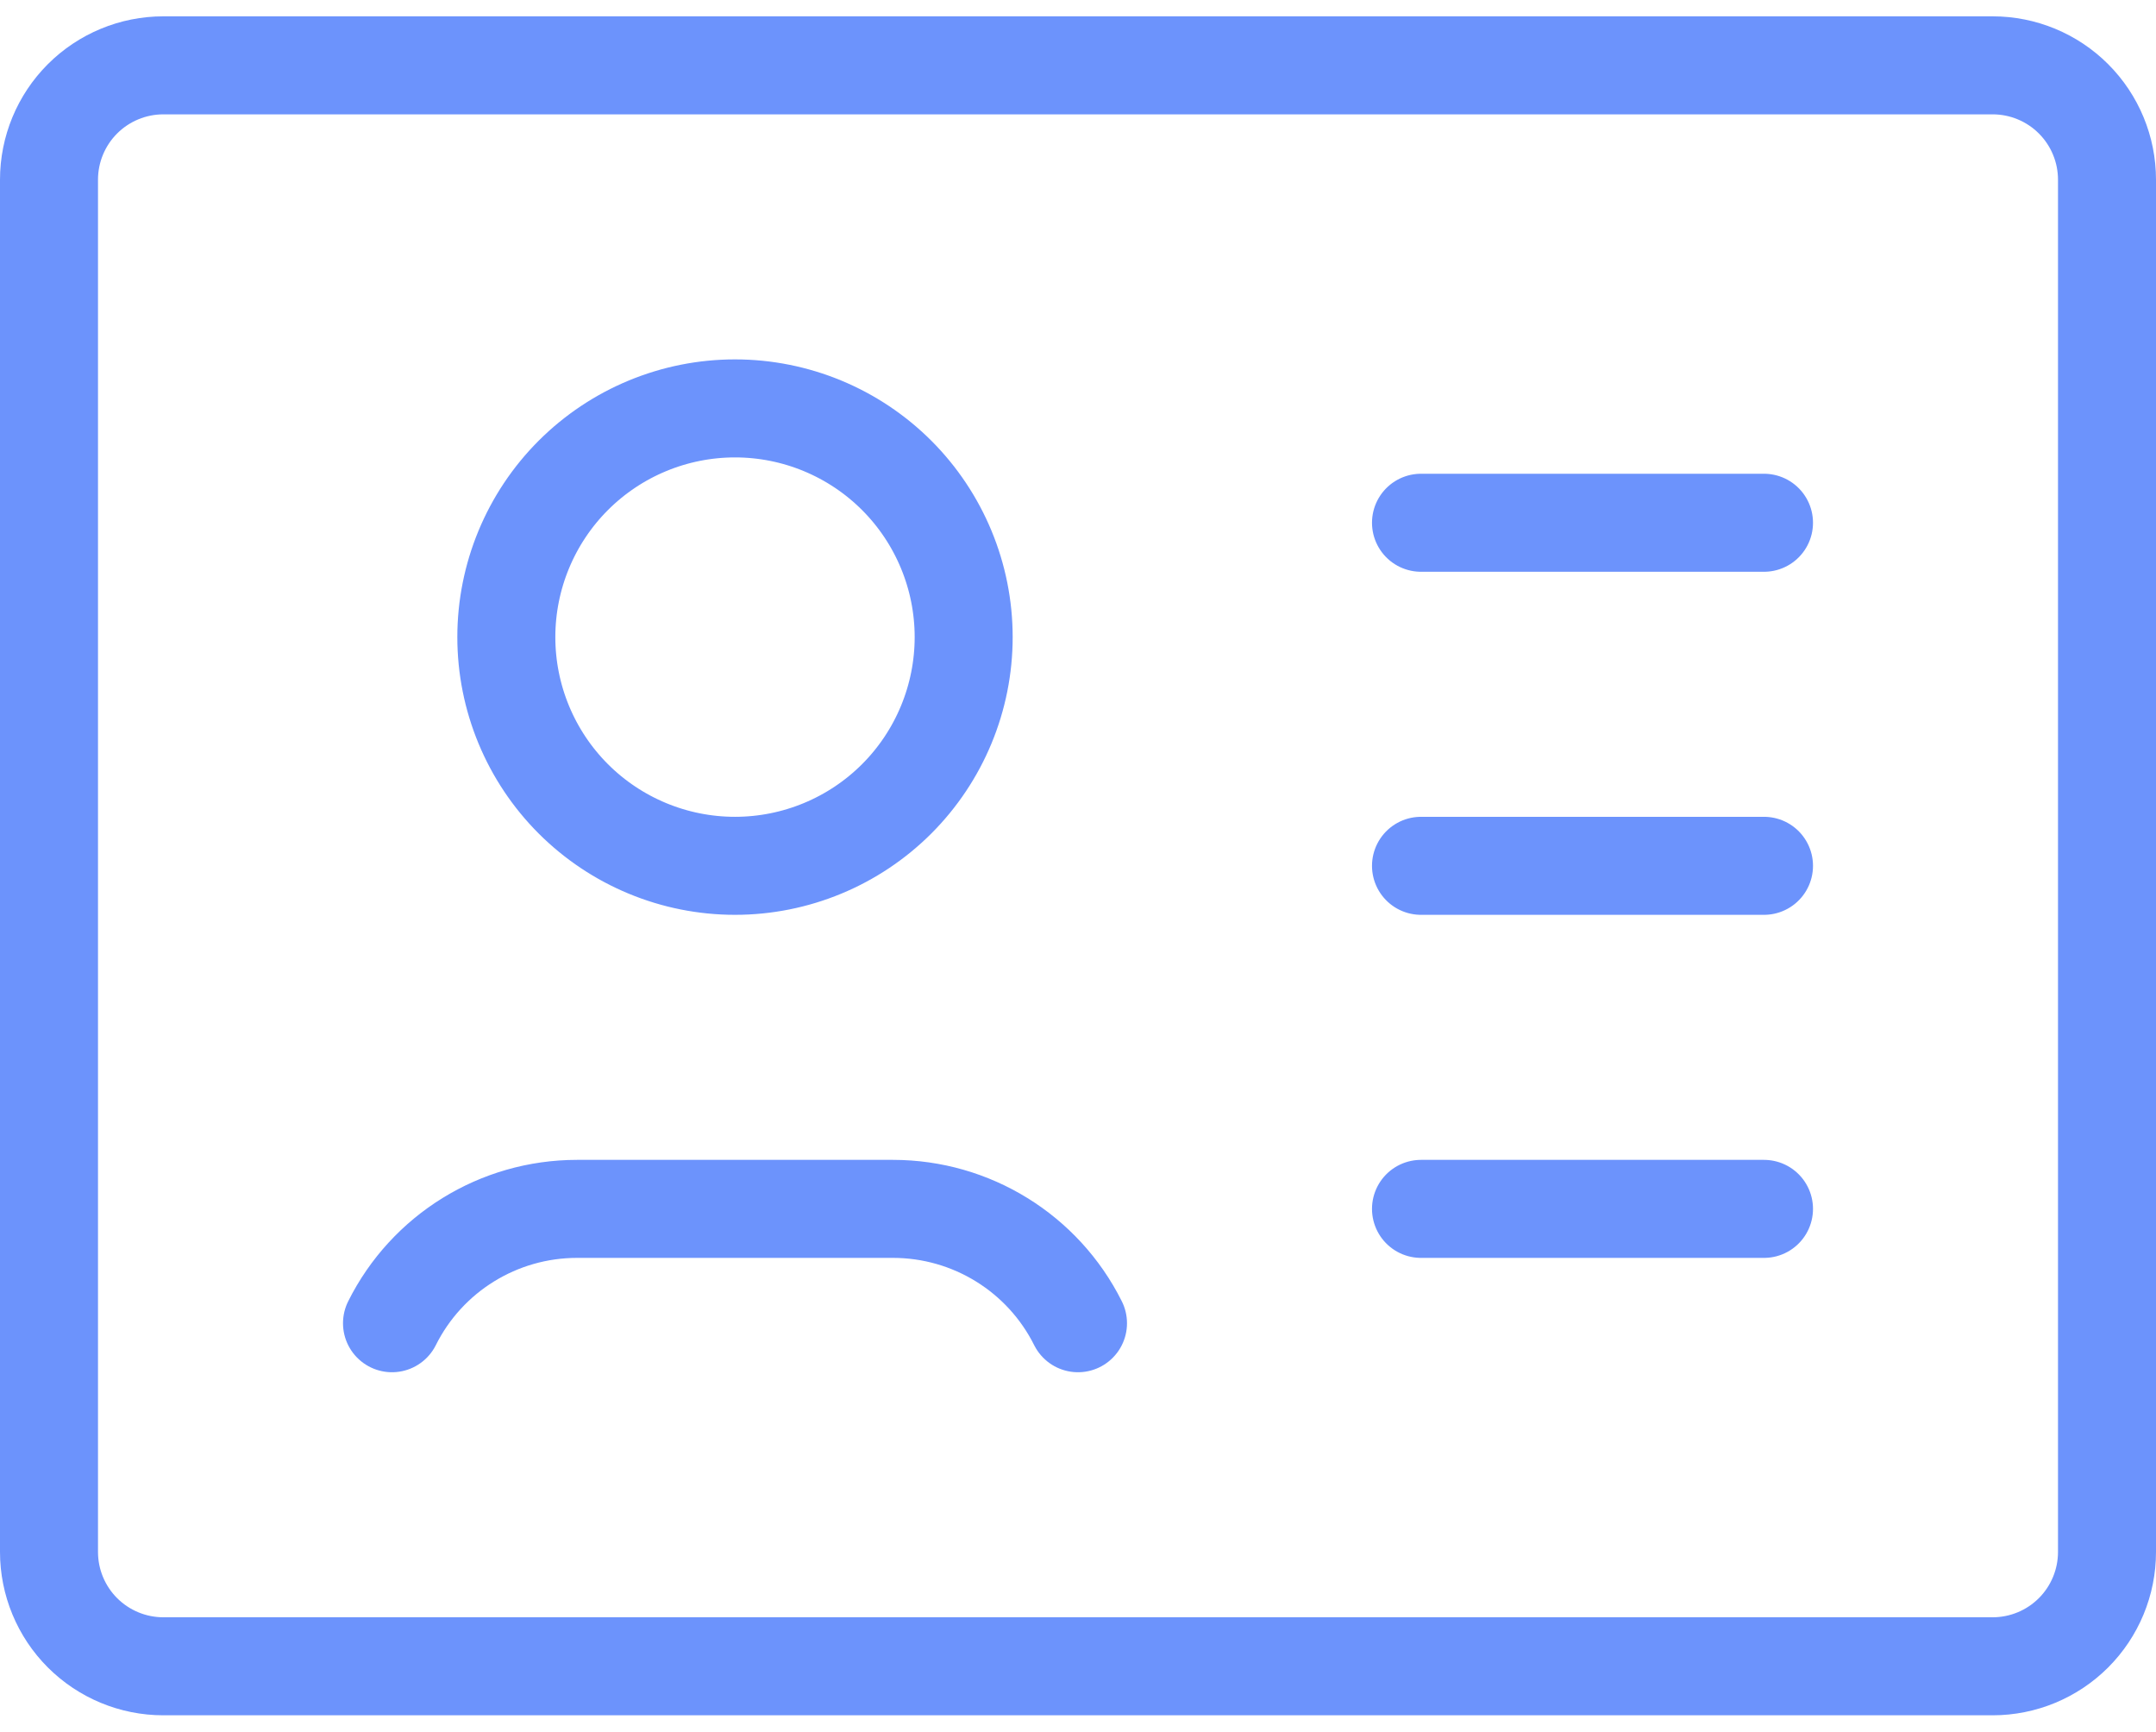 <svg width="66" height="53" viewBox="0 0 66 53" fill="none" xmlns="http://www.w3.org/2000/svg">
<path d="M43.5 16H54M43.5 26.5H54M43.5 37H54M33 40.5C31.929 38.355 29.735 37 27.337 37H17.663C15.265 37 13.071 38.355 12 40.5M5 2H61C61.928 2 62.819 2.369 63.475 3.025C64.131 3.681 64.5 4.572 64.5 5.5V47.5C64.5 48.428 64.131 49.319 63.475 49.975C62.819 50.631 61.928 51 61 51H5C4.072 51 3.182 50.631 2.525 49.975C1.869 49.319 1.5 48.428 1.5 47.5V5.5C1.5 4.572 1.869 3.681 2.525 3.025C3.182 2.369 4.072 2 5 2ZM29.5 19.5C29.5 21.357 28.762 23.137 27.45 24.45C26.137 25.762 24.357 26.5 22.5 26.5C20.643 26.5 18.863 25.762 17.55 24.45C16.238 23.137 15.5 21.357 15.5 19.5C15.5 17.643 16.238 15.863 17.55 14.55C18.863 13.238 20.643 12.5 22.5 12.5C24.357 12.5 26.137 13.238 27.45 14.55C28.762 15.863 29.5 17.643 29.5 19.5Z" stroke="#6C93FC" stroke-width="3" stroke-linecap="round" stroke-linejoin="round"/>
</svg>
